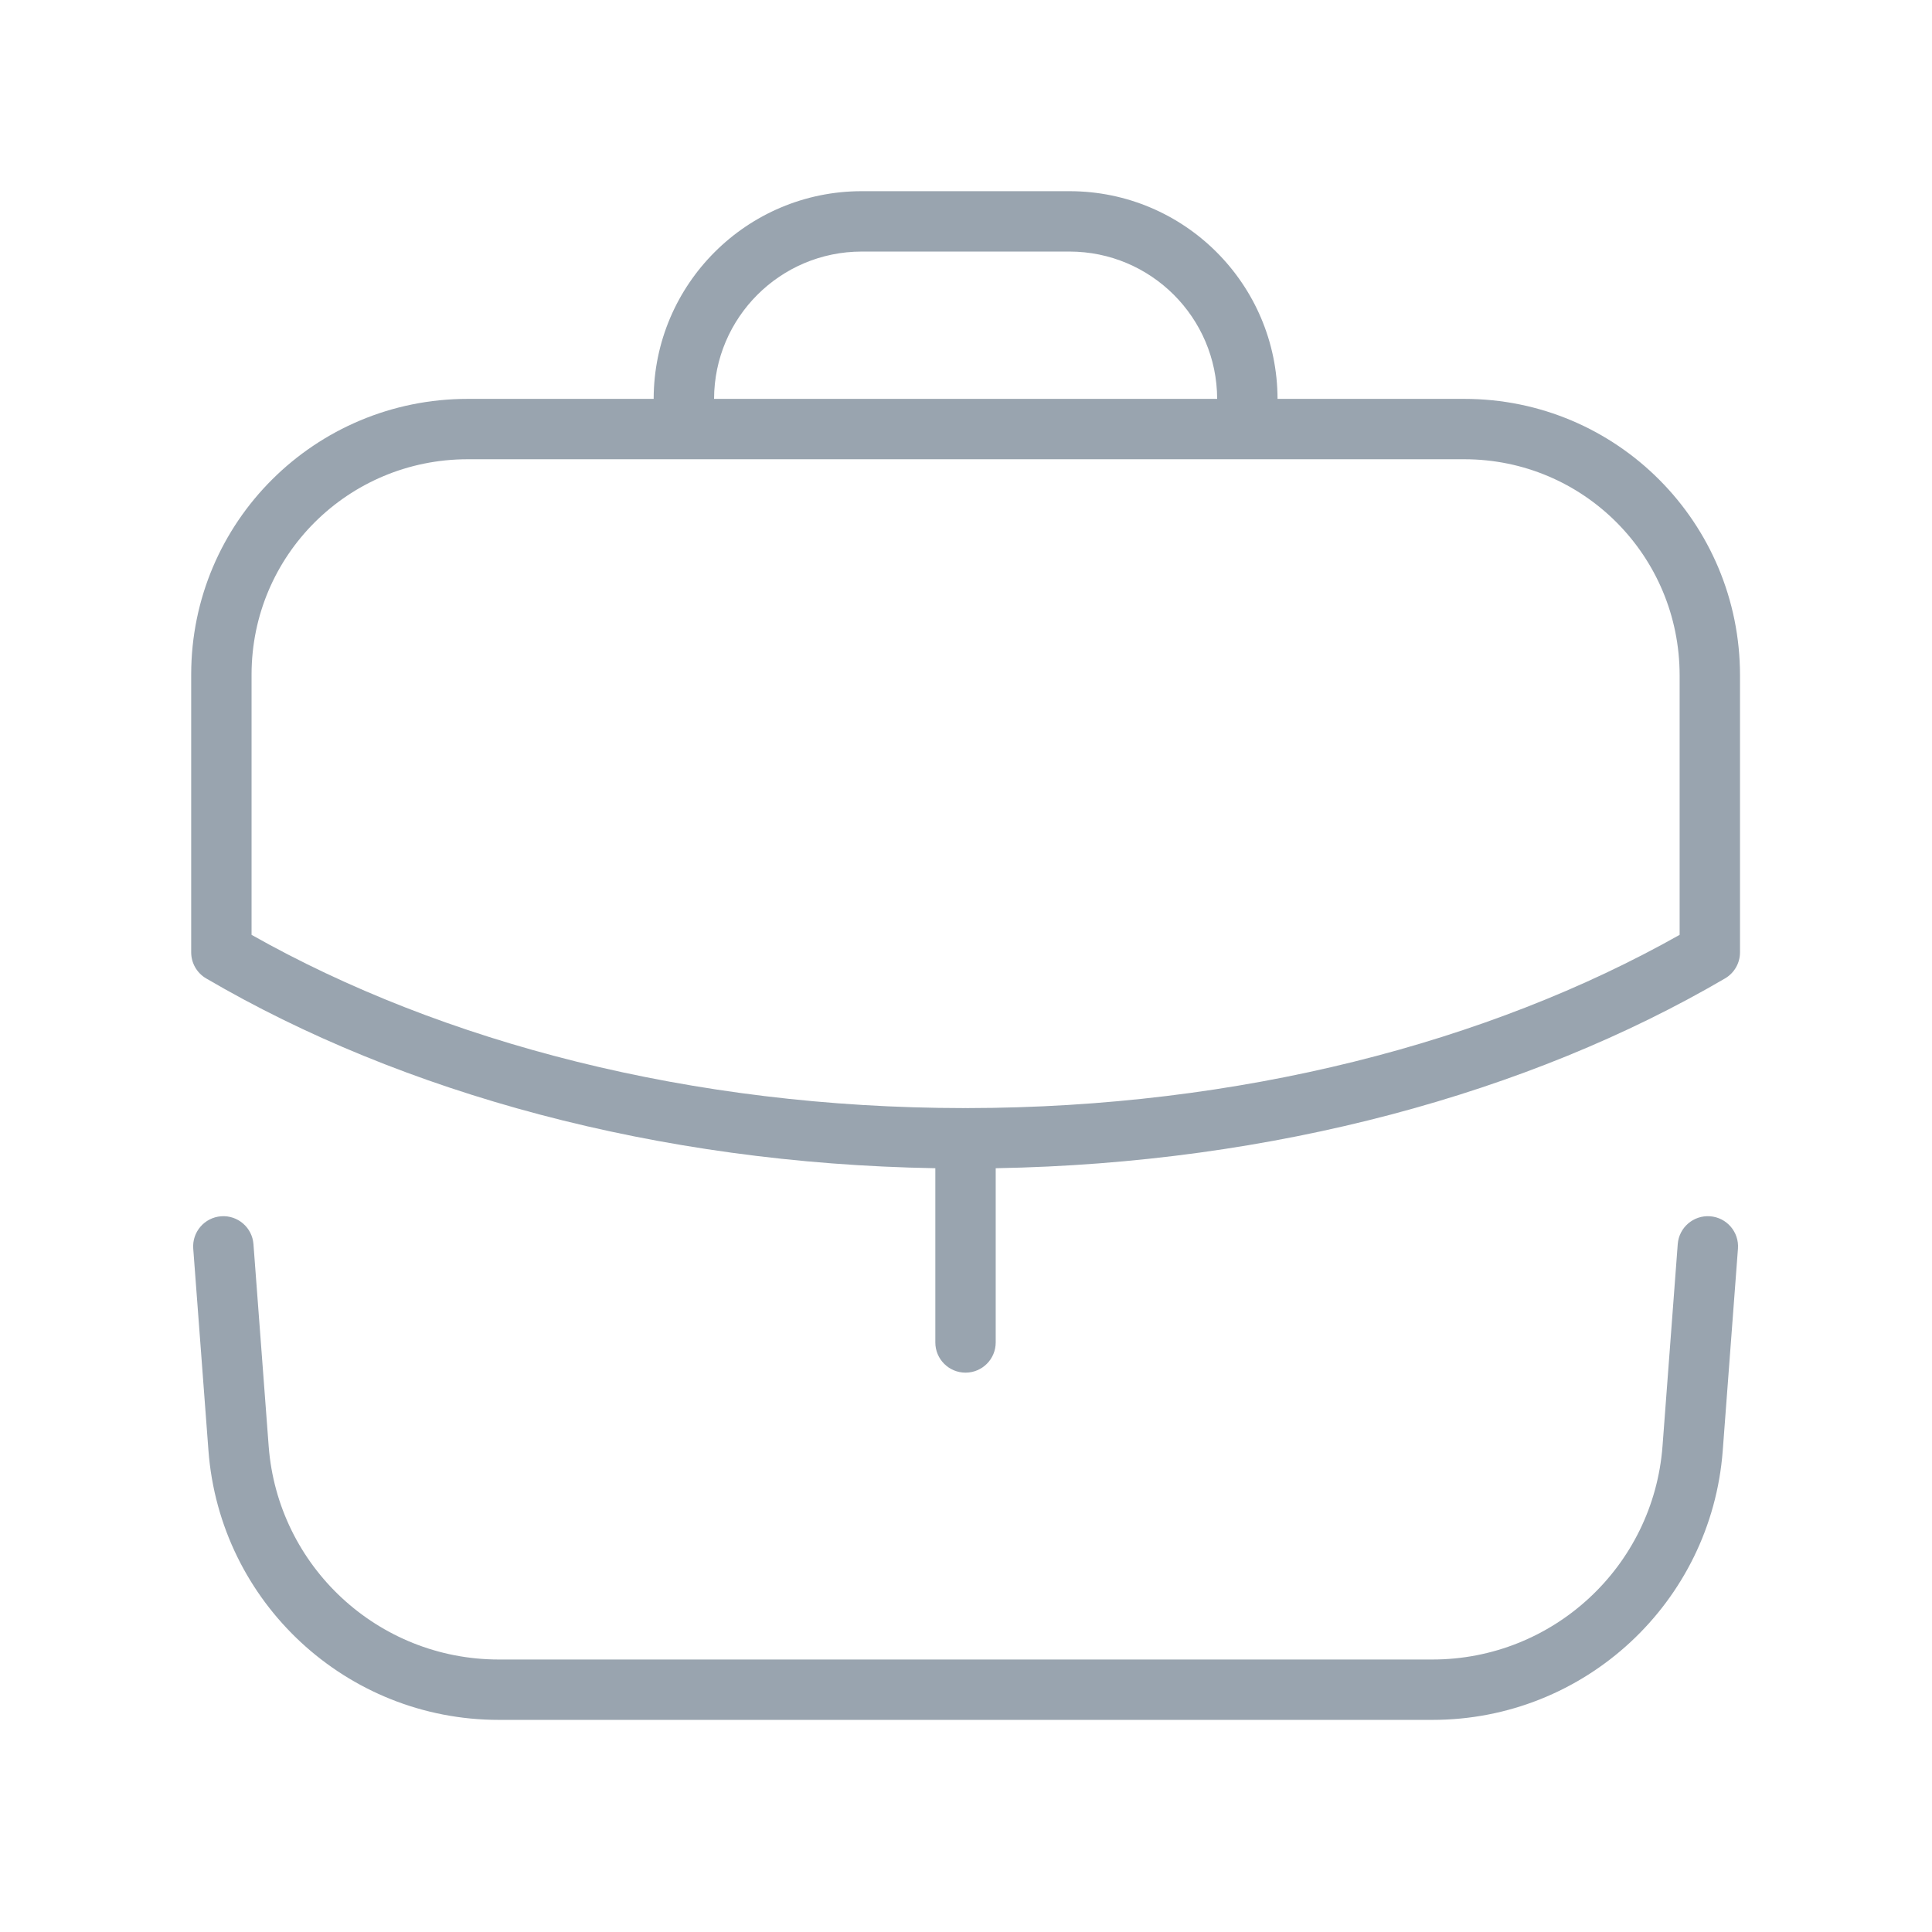 <svg width="48" height="48" viewBox="0 0 48 48" fill="none" xmlns="http://www.w3.org/2000/svg">
<path fill-rule="evenodd" clip-rule="evenodd" d="M36.38 9.91H31.74C31.735 7.06 29.422 4.75 26.57 4.75H21.41C18.559 4.75 16.245 7.06 16.24 9.91H11.62C7.829 9.91 4.75 12.963 4.75 16.76V23.66C4.75 23.927 4.891 24.173 5.121 24.308C9.995 27.161 16.329 28.907 23.238 29.024V33.353C23.238 33.767 23.574 34.103 23.988 34.103C24.402 34.103 24.738 33.767 24.738 33.353V29.024C31.642 28.904 37.988 27.159 42.859 24.308C43.089 24.173 43.23 23.927 43.23 23.66V16.78C43.23 12.989 40.177 9.91 36.38 9.91ZM30.24 9.91H17.741C17.745 7.889 19.388 6.25 21.41 6.25H26.57C28.593 6.25 30.235 7.889 30.24 9.91ZM6.25 16.76C6.25 13.798 8.651 11.41 11.62 11.41H36.38C39.343 11.41 41.73 13.811 41.73 16.78V23.226C36.994 25.898 30.793 27.523 24.026 27.53C24.013 27.53 24.001 27.529 23.988 27.529C23.976 27.529 23.963 27.53 23.951 27.53C17.177 27.526 10.989 25.901 6.25 23.226V16.76Z" fill="#001D38" fill-opacity="0.4"/>
<path d="M6.297 30.91C6.266 30.497 5.906 30.187 5.493 30.218C5.08 30.249 4.77 30.609 4.801 31.022L5.179 36.04C5.465 39.813 8.608 42.73 12.391 42.73H35.589C39.372 42.73 42.515 39.813 42.801 36.041L43.179 31.022C43.21 30.609 42.9 30.249 42.487 30.218C42.074 30.187 41.714 30.497 41.683 30.91L41.305 35.927C41.079 38.918 38.586 41.23 35.589 41.23H12.391C9.394 41.23 6.901 38.919 6.675 35.928L6.297 30.91Z" fill="#001D38" fill-opacity="0.4"/>
</svg>
